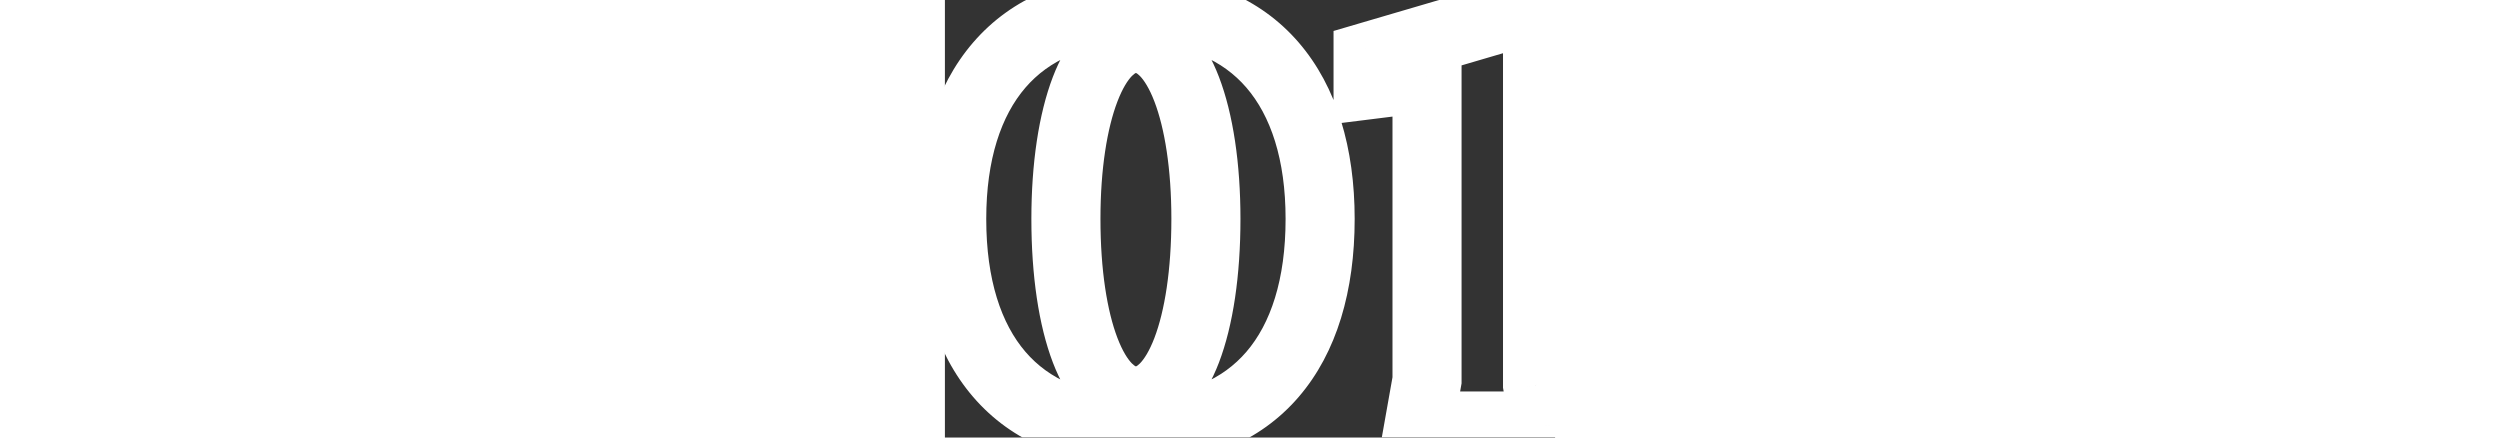 <svg width="40" height="7" viewBox="0 0 53 38" fill="none" xmlns="http://www.w3.org/2000/svg">
<rect x="0" y="0" width="53" height="38" fill="#333333" stroke="none"/>
<mask id="path-1-outside-1_285_102" maskUnits="userSpaceOnUse" x="-3" y="-3" width="59" height="44" fill="black">
<rect fill="white" x="-3" y="-3" width="59" height="50"/>
<path d="M22.671 19.016C22.671 9.864 20.239 3.336 16.591 3.336C12.943 3.336 10.511 9.864 10.511 19.016C10.511 28.36 12.943 34.824 16.591 34.824C20.239 34.824 22.671 28.36 22.671 19.016ZM32.591 19.016C32.591 30.536 26.895 37.384 16.591 37.384C6.287 37.384 0.591 30.536 0.591 19.016C0.591 7.688 6.287 0.776 16.591 0.776C26.895 0.776 32.591 7.688 32.591 19.016ZM51.476 1.16V33.416L52.116 37H41.172L41.876 33.032V6.728L36.756 7.368V4.936L49.62 1.16H51.476Z"/>
</mask>
<path d="M25.671 19.016C25.671 14.224 25.041 9.906 23.8 6.67C22.671 3.722 20.456 0.336 16.591 0.336V6.336C16.593 6.336 16.593 6.336 16.592 6.336C16.592 6.336 16.591 6.336 16.591 6.336C16.591 6.336 16.59 6.336 16.59 6.336C16.59 6.336 16.59 6.336 16.59 6.336C16.59 6.336 16.59 6.336 16.59 6.336C16.59 6.336 16.591 6.336 16.591 6.336C16.592 6.336 16.594 6.337 16.596 6.337C16.6 6.339 16.607 6.342 16.618 6.347C16.661 6.367 16.773 6.431 16.939 6.6C17.293 6.961 17.753 7.656 18.198 8.818C19.086 11.134 19.671 14.656 19.671 19.016H25.671ZM16.591 0.336C12.727 0.336 10.512 3.722 9.382 6.67C8.142 9.906 7.511 14.224 7.511 19.016H13.511C13.511 14.656 14.097 11.134 14.985 8.818C15.43 7.656 15.889 6.961 16.243 6.6C16.41 6.431 16.521 6.367 16.564 6.347C16.575 6.342 16.583 6.339 16.587 6.337C16.589 6.337 16.59 6.336 16.591 6.336C16.592 6.336 16.592 6.336 16.592 6.336C16.592 6.336 16.593 6.336 16.593 6.336C16.593 6.336 16.592 6.336 16.592 6.336C16.592 6.336 16.592 6.336 16.592 6.336C16.591 6.336 16.591 6.336 16.59 6.336C16.589 6.336 16.589 6.336 16.591 6.336V0.336ZM7.511 19.016C7.511 23.897 8.14 28.248 9.381 31.495C10.516 34.466 12.734 37.824 16.591 37.824V31.824C16.59 31.824 16.589 31.824 16.588 31.824C16.588 31.824 16.587 31.824 16.587 31.824C16.587 31.824 16.587 31.824 16.587 31.824C16.587 31.824 16.587 31.824 16.587 31.824C16.587 31.824 16.587 31.824 16.587 31.824C16.587 31.824 16.587 31.824 16.587 31.824C16.587 31.824 16.584 31.823 16.58 31.822C16.575 31.82 16.568 31.817 16.557 31.812C16.514 31.792 16.404 31.73 16.239 31.562C15.889 31.206 15.43 30.517 14.986 29.353C14.098 27.032 13.511 23.479 13.511 19.016H7.511ZM16.591 37.824C20.449 37.824 22.666 34.466 23.802 31.495C25.042 28.248 25.671 23.897 25.671 19.016H19.671C19.671 23.479 19.084 27.032 18.197 29.353C17.752 30.517 17.294 31.206 16.943 31.562C16.779 31.73 16.668 31.792 16.626 31.812C16.615 31.817 16.607 31.82 16.603 31.822C16.598 31.823 16.596 31.824 16.595 31.824C16.595 31.824 16.595 31.824 16.595 31.824C16.595 31.824 16.595 31.824 16.595 31.824C16.595 31.824 16.595 31.824 16.595 31.824C16.595 31.824 16.595 31.824 16.595 31.824C16.595 31.824 16.595 31.824 16.595 31.824C16.594 31.824 16.593 31.824 16.591 31.824V37.824ZM29.591 19.016C29.591 24.32 28.278 28.126 26.181 30.563C24.141 32.934 21.04 34.384 16.591 34.384V40.384C22.447 40.384 27.345 38.41 30.729 34.477C34.056 30.61 35.591 25.232 35.591 19.016H29.591ZM16.591 34.384C12.143 34.384 9.041 32.934 7.001 30.563C4.904 28.126 3.591 24.32 3.591 19.016H-2.409C-2.409 25.232 -0.874 30.61 2.453 34.477C5.837 38.41 10.736 40.384 16.591 40.384V34.384ZM3.591 19.016C3.591 13.819 4.899 10.042 6.999 7.607C9.044 5.237 12.151 3.776 16.591 3.776V-2.224C10.728 -2.224 5.835 -0.229 2.456 3.688C-0.869 7.542 -2.409 12.885 -2.409 19.016H3.591ZM16.591 3.776C21.032 3.776 24.139 5.237 26.184 7.607C28.284 10.042 29.591 13.819 29.591 19.016H35.591C35.591 12.885 34.051 7.542 30.727 3.688C27.348 -0.229 22.455 -2.224 16.591 -2.224V3.776ZM51.476 1.16H54.476V-1.84H51.476V1.16ZM51.476 33.416H48.476V33.682L48.523 33.943L51.476 33.416ZM52.116 37V40H55.699L55.069 36.473L52.116 37ZM41.172 37L38.218 36.476L37.593 40H41.172V37ZM41.876 33.032L44.83 33.556L44.876 33.296V33.032H41.876ZM41.876 6.728H44.876V3.33L41.504 3.751L41.876 6.728ZM36.756 7.368H33.756V10.766L37.128 10.345L36.756 7.368ZM36.756 4.936L35.911 2.057L33.756 2.69V4.936H36.756ZM49.62 1.16V-1.84H49.189L48.775 -1.719L49.62 1.16ZM48.476 1.16V33.416H54.476V1.16H48.476ZM48.523 33.943L49.163 37.527L55.069 36.473L54.429 32.889L48.523 33.943ZM52.116 34H41.172V40H52.116V34ZM44.126 37.524L44.83 33.556L38.922 32.508L38.218 36.476L44.126 37.524ZM44.876 33.032V6.728H38.876V33.032H44.876ZM41.504 3.751L36.384 4.391L37.128 10.345L42.248 9.705L41.504 3.751ZM39.756 7.368V4.936H33.756V7.368H39.756ZM37.601 7.815L50.465 4.039L48.775 -1.719L35.911 2.057L37.601 7.815ZM49.62 4.16H51.476V-1.84H49.62V4.16Z" fill="white" mask="url(#path-1-outside-1_285_102)"/>
</svg>
